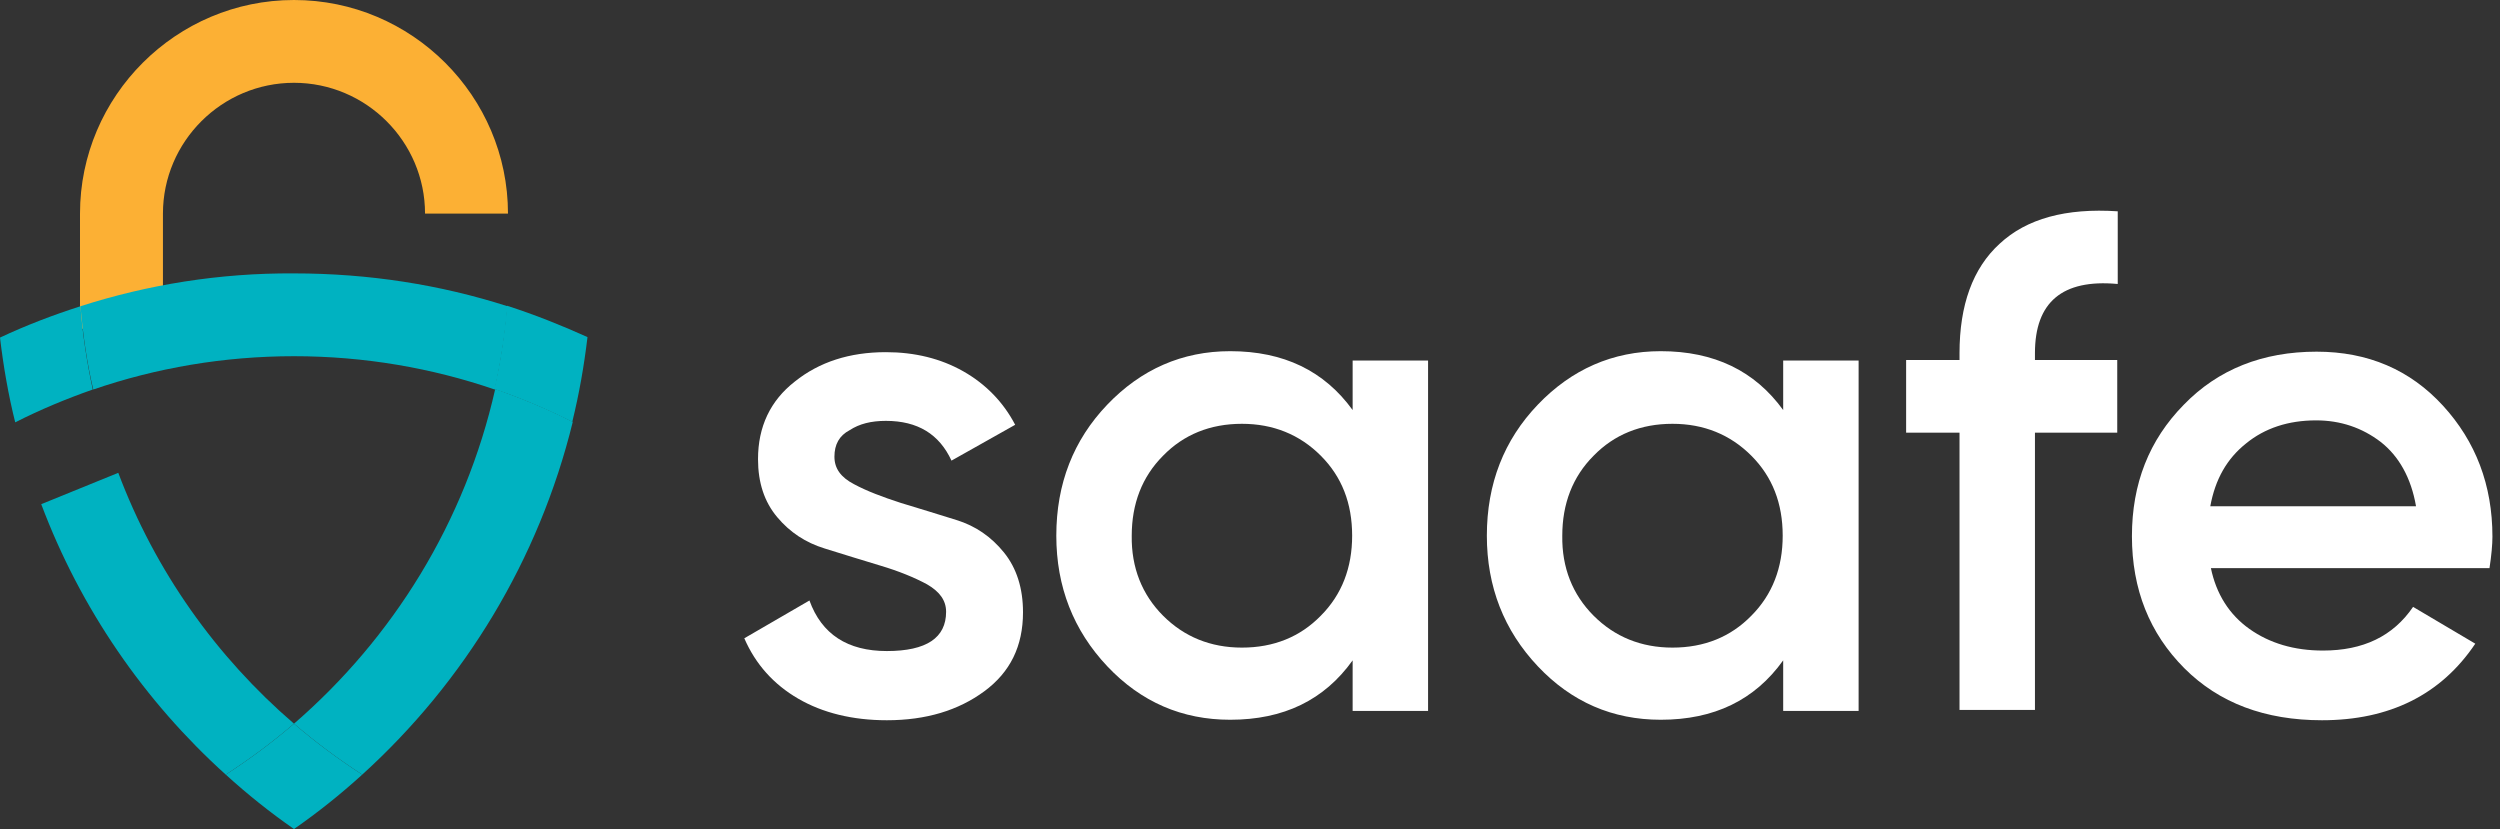<svg width="193" height="64" viewBox="0 0 193 64" fill="none" xmlns="http://www.w3.org/2000/svg">
<rect x="0" y="0" width="193" height="64" fill="#333333" stroke="none"/>
<path d="M64.418 35.257C64.418 36.166 64.909 36.848 65.93 37.379C66.913 37.909 68.123 38.364 69.522 38.818C70.922 39.235 72.359 39.69 73.833 40.144C75.308 40.599 76.518 41.433 77.501 42.645C78.484 43.858 78.976 45.411 78.976 47.267C78.976 49.882 77.993 51.89 75.989 53.367C73.984 54.845 71.489 55.603 68.464 55.603C65.817 55.603 63.51 55.035 61.62 53.936C59.729 52.837 58.33 51.284 57.46 49.276L62.489 46.358C63.435 48.972 65.439 50.261 68.464 50.261C71.527 50.261 73.039 49.238 73.039 47.23C73.039 46.358 72.548 45.676 71.564 45.108C70.581 44.577 69.371 44.085 67.972 43.668C66.573 43.251 65.136 42.797 63.661 42.342C62.187 41.887 60.977 41.092 59.994 39.917C59.01 38.743 58.519 37.265 58.519 35.446C58.519 32.946 59.464 30.938 61.355 29.46C63.245 27.944 65.59 27.187 68.388 27.187C70.619 27.187 72.623 27.679 74.363 28.664C76.102 29.649 77.463 31.051 78.371 32.794L73.455 35.56C72.51 33.514 70.846 32.491 68.388 32.491C67.254 32.491 66.346 32.718 65.59 33.211C64.796 33.628 64.418 34.31 64.418 35.257Z" fill="white"/>
<path d="M104.424 27.831H110.247V54.883H104.424V50.98C102.231 54.049 99.093 55.565 94.971 55.565C91.265 55.565 88.089 54.201 85.48 51.435C82.871 48.669 81.547 45.297 81.547 41.357C81.547 37.341 82.871 33.969 85.48 31.241C88.089 28.513 91.265 27.111 94.971 27.111C99.093 27.111 102.231 28.626 104.424 31.657V27.831ZM89.79 47.533C91.416 49.162 93.458 49.995 95.878 49.995C98.336 49.995 100.378 49.162 101.966 47.533C103.592 45.903 104.386 43.82 104.386 41.357C104.386 38.856 103.592 36.81 101.966 35.181C100.34 33.552 98.298 32.718 95.878 32.718C93.421 32.718 91.379 33.552 89.79 35.181C88.165 36.81 87.37 38.894 87.37 41.357C87.333 43.82 88.165 45.903 89.79 47.533Z" fill="white"/>
<path d="M137.662 27.831H143.485V54.883H137.662V50.98C135.469 54.049 132.33 55.565 128.209 55.565C124.503 55.565 121.327 54.201 118.718 51.435C116.108 48.669 114.785 45.297 114.785 41.357C114.785 37.341 116.108 33.969 118.718 31.241C121.327 28.513 124.503 27.111 128.209 27.111C132.33 27.111 135.469 28.626 137.662 31.657V27.831ZM123.028 47.533C124.654 49.162 126.696 49.995 129.116 49.995C131.574 49.995 133.616 49.162 135.204 47.533C136.83 45.903 137.624 43.82 137.624 41.357C137.624 38.856 136.83 36.81 135.204 35.181C133.578 33.552 131.536 32.718 129.116 32.718C126.658 32.718 124.616 33.552 123.028 35.181C121.402 36.81 120.608 38.894 120.608 41.357C120.57 43.82 121.402 45.903 123.028 47.533Z" fill="white"/>
<path d="M163.451 21.92C159.216 21.541 157.098 23.322 157.098 27.262V27.793H163.451V33.4H157.098V54.807H151.275V33.4H147.153V27.793H151.275V27.262C151.275 23.549 152.296 20.708 154.376 18.813C156.455 16.881 159.48 16.048 163.489 16.313V21.92H163.451Z" fill="white"/>
<path d="M170.673 43.82C171.089 45.866 172.11 47.457 173.66 48.556C175.211 49.654 177.101 50.223 179.332 50.223C182.433 50.223 184.74 49.124 186.29 46.851L191.092 49.692C188.445 53.633 184.475 55.603 179.257 55.603C174.87 55.603 171.316 54.277 168.631 51.587C165.946 48.897 164.585 45.487 164.585 41.395C164.585 37.341 165.909 33.969 168.593 31.241C171.24 28.513 174.681 27.149 178.841 27.149C182.811 27.149 186.063 28.551 188.597 31.317C191.13 34.082 192.416 37.454 192.416 41.433C192.416 42.039 192.34 42.872 192.189 43.858H170.673V43.82ZM170.635 39.084H186.517C186.139 36.886 185.193 35.219 183.794 34.12C182.357 33.022 180.694 32.453 178.803 32.453C176.648 32.453 174.833 33.059 173.396 34.234C171.921 35.408 171.013 37 170.635 39.084Z" fill="white"/>
<path d="M12.579 25.381H6.176V16.492C6.176 7.414 13.602 0 22.696 0C31.79 0 39.216 7.414 39.216 16.492H32.813C32.813 10.931 28.266 6.392 22.696 6.392C17.126 6.392 12.579 10.931 12.579 16.492V25.381Z" fill="#FCB034"/>
<path d="M6.214 23.641C4.092 24.322 2.008 25.116 0 26.061C0.265 28.293 0.644 30.487 1.175 32.605C3.107 31.622 5.115 30.79 7.161 30.071C6.707 27.953 6.366 25.797 6.214 23.641Z" fill="#00B2C1"/>
<path d="M44.18 32.567C44.71 30.411 45.089 28.255 45.354 26.024C43.346 25.116 41.262 24.284 39.14 23.603C38.951 25.797 38.648 27.953 38.155 30.033C40.277 30.752 42.285 31.622 44.18 32.567Z" fill="#00B2C1"/>
<path d="M6.214 23.641C6.403 25.834 6.707 27.991 7.199 30.071C12.049 28.407 17.278 27.499 22.696 27.499C28.114 27.499 33.343 28.407 38.193 30.071C38.648 27.991 38.989 25.834 39.178 23.641C33.987 21.976 28.455 21.106 22.696 21.106C16.937 21.069 11.405 21.976 6.214 23.641Z" fill="#00B2C1"/>
<path d="M17.429 59.801C19.096 61.314 20.84 62.714 22.696 64C24.553 62.714 26.296 61.314 27.963 59.801C26.106 58.591 24.363 57.305 22.696 55.868C21.029 57.305 19.286 58.591 17.429 59.801Z" fill="#00B2C1"/>
<path d="M9.131 36.501L3.183 38.922C6.214 46.979 11.14 54.128 17.429 59.801C19.286 58.591 21.029 57.305 22.696 55.868C16.672 50.686 11.973 44.066 9.131 36.501Z" fill="#00B2C1"/>
<path d="M22.696 55.868C24.363 57.305 26.106 58.591 27.963 59.801C35.844 52.653 41.603 43.234 44.218 32.567C42.285 31.584 40.277 30.752 38.231 30.033C35.92 40.284 30.35 49.248 22.696 55.868Z" fill="#00B2C1"/>
</svg>
